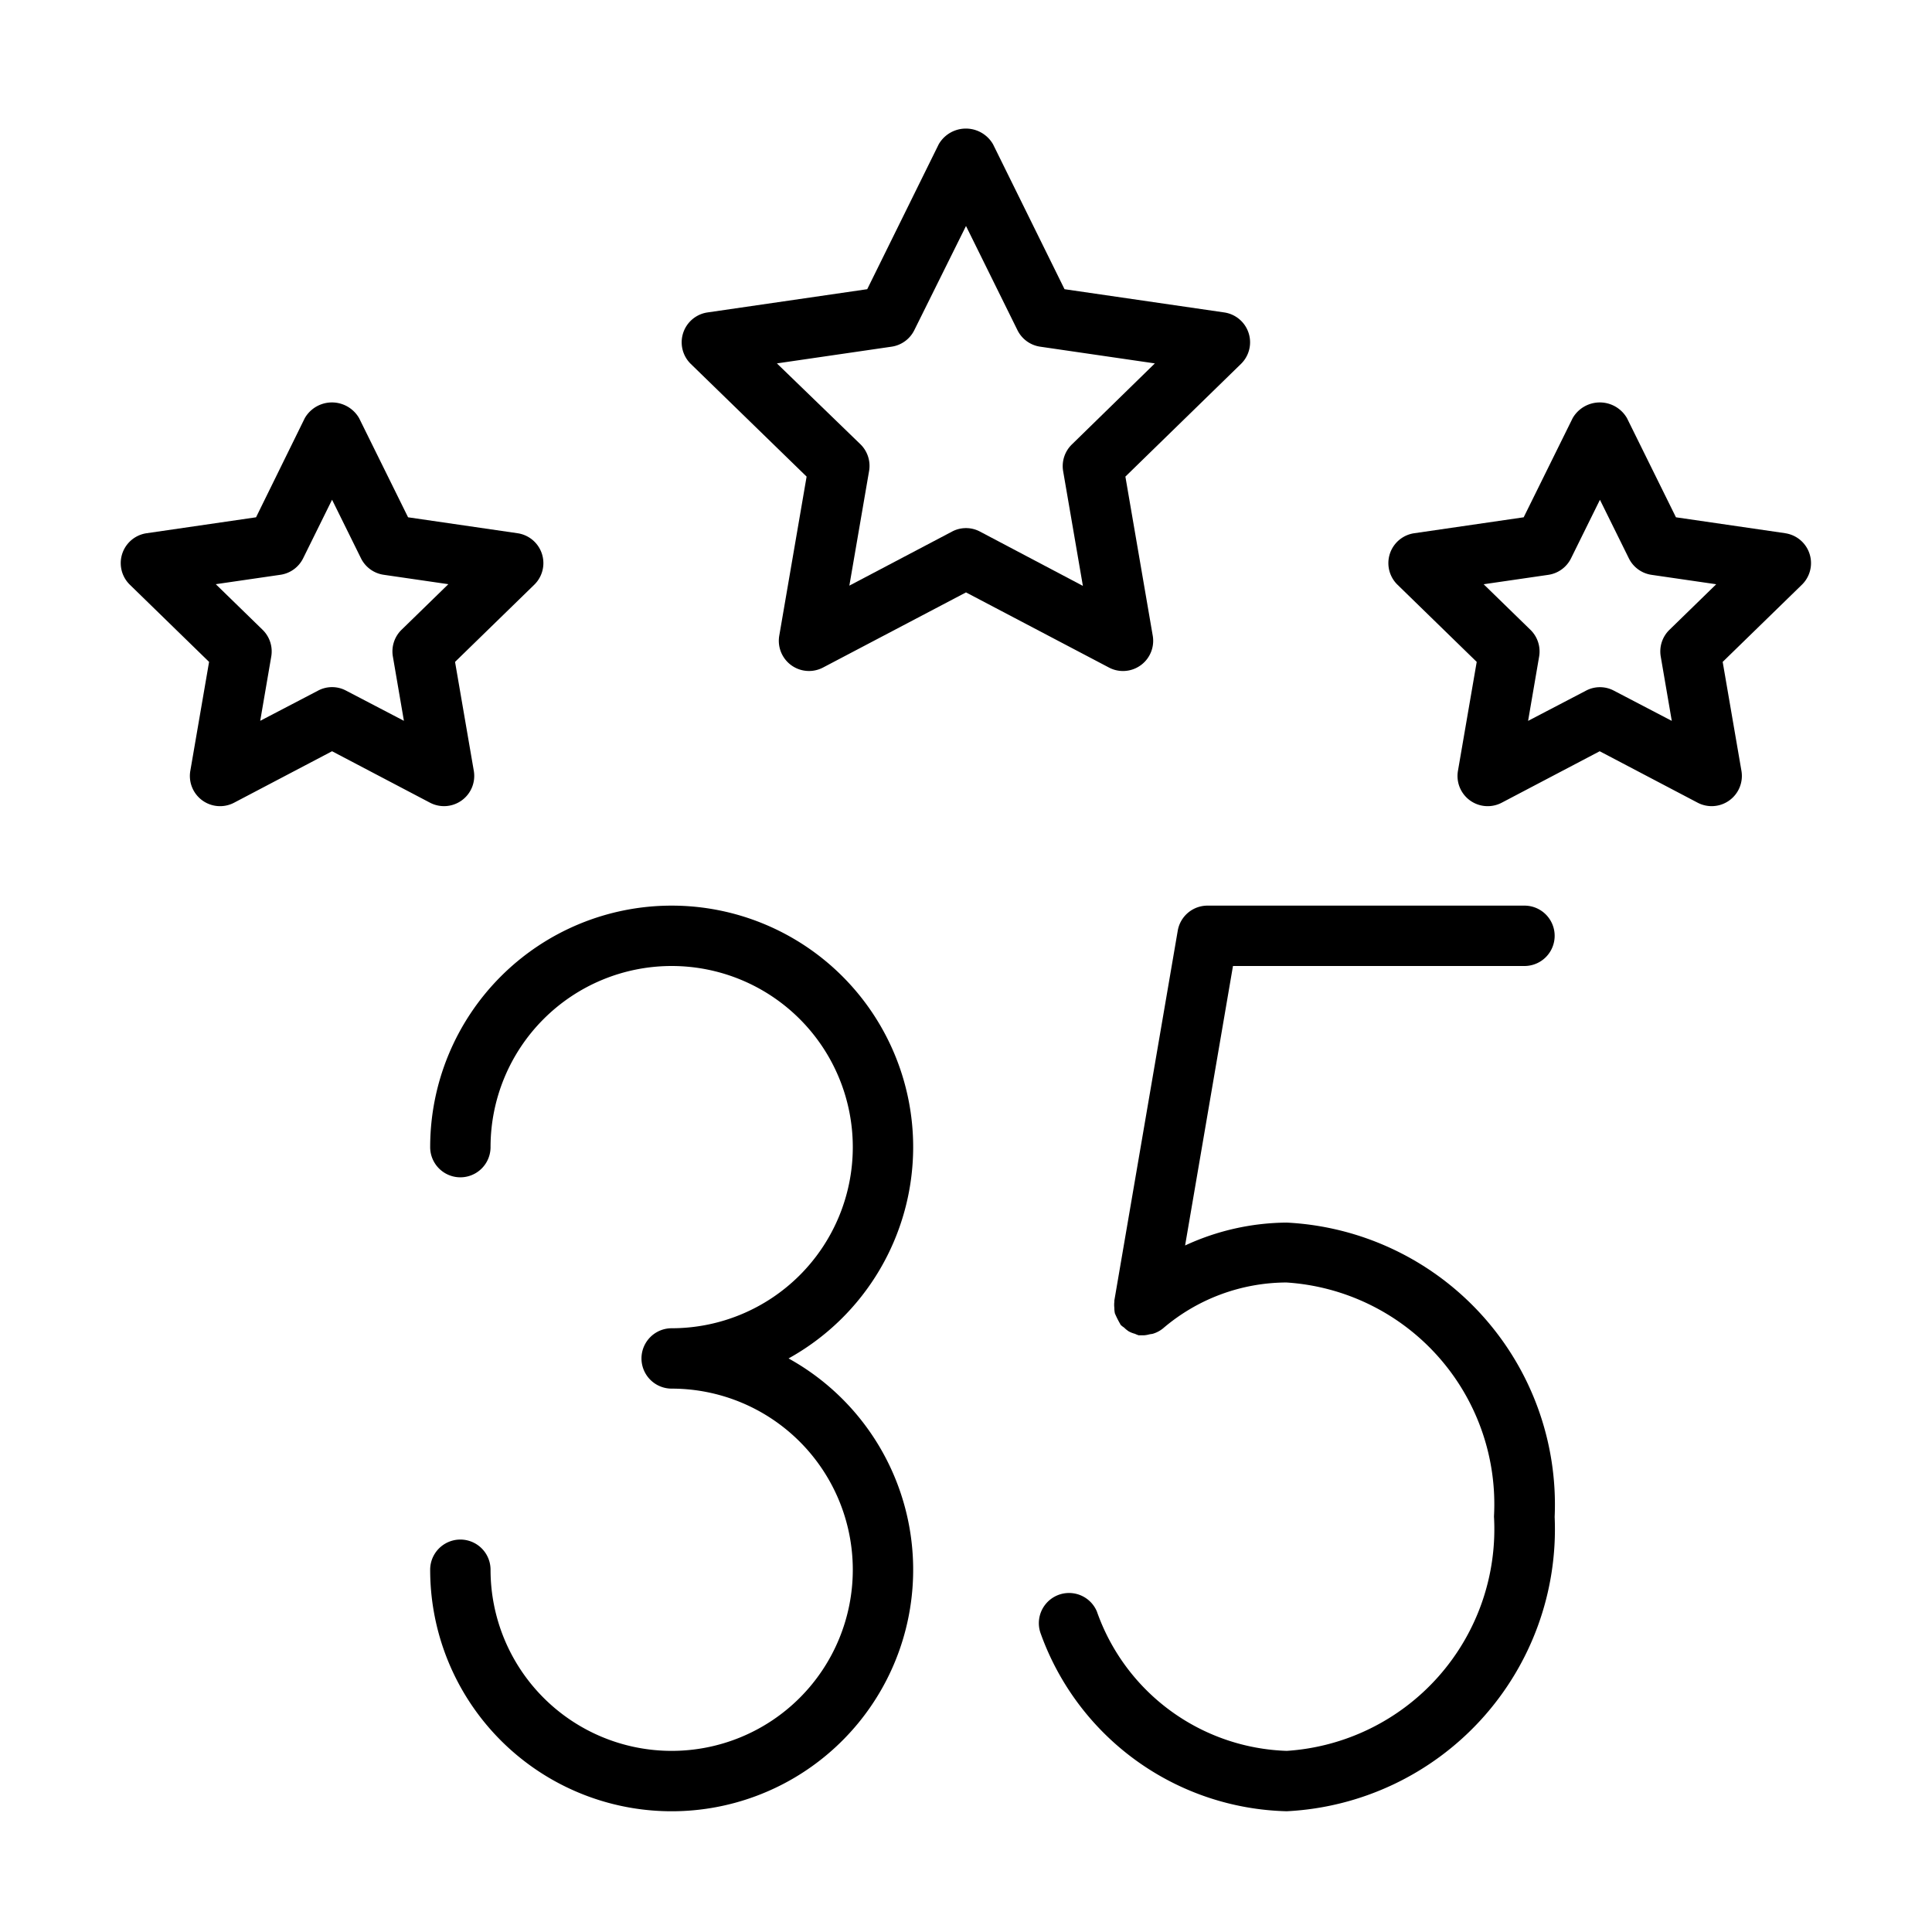<svg xmlns="http://www.w3.org/2000/svg" width="32" height="32" viewBox="0 0 32 32"><g id="Icons"><path d="M25.25,16a.5.5,0,0,0,0-1H20a.5.5,0,0,0-.493.416l-1.05,6.125c0,.007,0,.014,0,.021a.427.427,0,0,0,0,.1.453.453,0,0,0,.009.091,1.5,1.5,0,0,0,.087.174s.005.012.009.017a.353.353,0,0,0,.057.045.443.443,0,0,0,.079.064.459.459,0,0,0,.1.039.486.486,0,0,0,.063.025l.031,0,.018,0c.012,0,.024,0,.036,0a.466.466,0,0,0,.092-.016c.022-.005.043-.005.064-.012a.484.484,0,0,0,.164-.089,3.16,3.16,0,0,1,2.041-.758,3.68,3.68,0,0,1,3.438,3.875A3.68,3.68,0,0,1,21.312,29a3.453,3.453,0,0,1-3.144-2.308.5.5,0,0,0-.93.367A4.444,4.444,0,0,0,21.312,30a4.677,4.677,0,0,0,4.438-4.875,4.677,4.677,0,0,0-4.438-4.875,4.065,4.065,0,0,0-1.683.379L20.422,16Z"/><path d="M15.125,19a4,4,0,0,0-8,0,.5.5,0,0,0,1,0,3,3,0,1,1,3,3,.5.5,0,0,0,0,1,3,3,0,1,1-3,3,.5.5,0,0,0-1,0,4,4,0,1,0,5.936-3.5A4.005,4.005,0,0,0,15.125,19Z"/><path d="M18.6,11.114a.5.5,0,0,0,.493-.585L18.64,7.894l1.915-1.867a.5.5,0,0,0-.277-.852L17.632,4.79l-1.184-2.4a.519.519,0,0,0-.9,0l-1.184,2.4-2.646.385a.5.5,0,0,0-.277.852L13.36,7.894l-.453,2.635a.5.5,0,0,0,.726.527L16,9.812l2.367,1.244A.493.493,0,0,0,18.6,11.114ZM16.232,8.805a.493.493,0,0,0-.464,0l-1.7.895.327-1.9a.5.5,0,0,0-.145-.443L12.868,6.019l1.9-.277a.5.5,0,0,0,.376-.274L16,3.743l.852,1.725a.5.5,0,0,0,.376.274l1.9.277L17.754,7.361a.5.5,0,0,0-.145.443l.327,1.9Z"/><path d="M29.572,8.832l-1.813-.264-.811-1.642a.519.519,0,0,0-.9,0l-.811,1.642-1.813.264a.5.5,0,0,0-.277.853l1.312,1.278-.311,1.806a.5.5,0,0,0,.726.526l1.622-.852,1.622.852a.5.5,0,0,0,.526-.038.5.5,0,0,0,.2-.488l-.311-1.806,1.312-1.278a.5.5,0,0,0-.277-.853Zm-1.921,1.6a.5.5,0,0,0-.144.442l.183,1.066-.958-.5a.493.493,0,0,0-.464,0l-.958.5.183-1.066a.5.5,0,0,0-.144-.442l-.775-.755,1.072-.156a.5.5,0,0,0,.375-.273l.479-.97.479.97a.5.5,0,0,0,.375.273l1.072.156Z"/><path d="M7.648,13.257a.5.5,0,0,0,.2-.488l-.311-1.806L8.849,9.685a.5.5,0,0,0-.277-.853L6.759,8.568,5.948,6.926a.519.519,0,0,0-.9,0L4.241,8.568l-1.813.264a.5.5,0,0,0-.277.853l1.312,1.278-.311,1.806a.5.5,0,0,0,.726.526L5.5,12.443l1.622.852a.5.5,0,0,0,.526-.038ZM6.69,11.939l-.958-.5a.493.493,0,0,0-.464,0l-.958.5.183-1.066a.5.5,0,0,0-.144-.442l-.775-.755L4.646,9.52a.5.5,0,0,0,.375-.273l.479-.97.479.97a.5.5,0,0,0,.375.273l1.072.156-.775.755a.5.5,0,0,0-.144.442Z"/></g></svg>